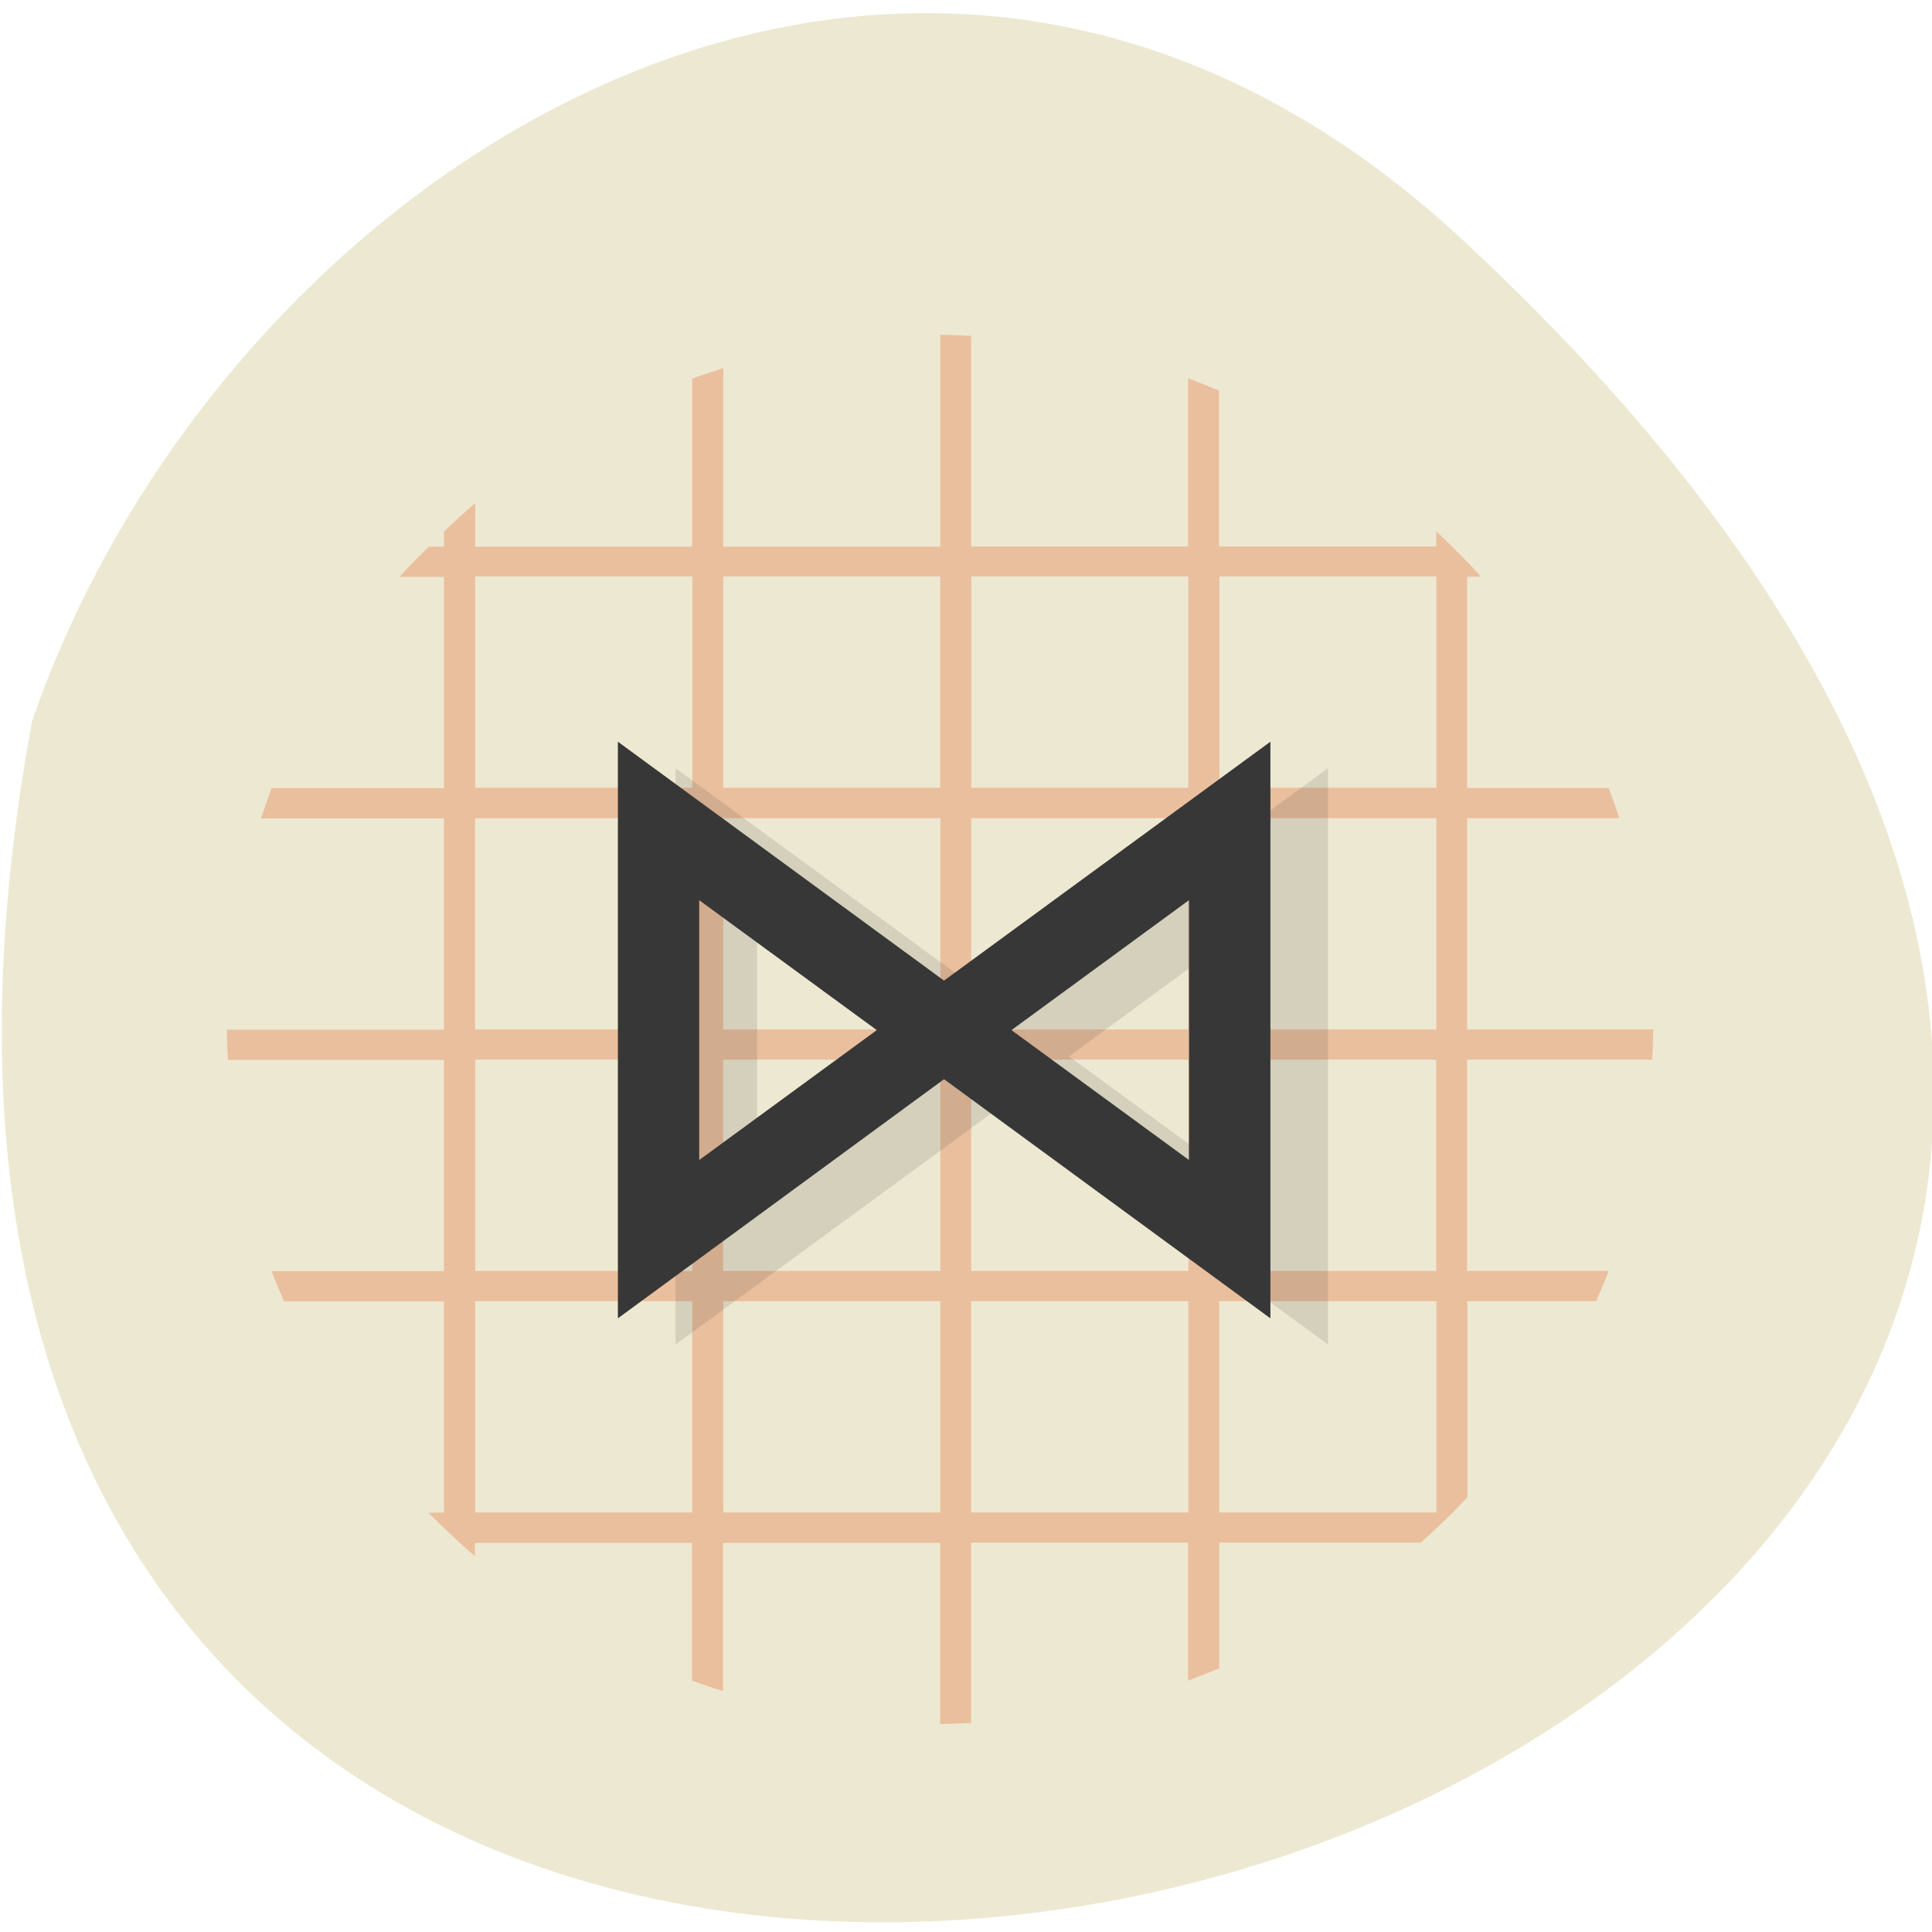 <svg xmlns="http://www.w3.org/2000/svg" viewBox="0 0 32 32"><path d="m 24.23 3.977 c 28.34 26.344 -30.15 42.941 -23.699 7.969 c 3.184 -9.23 14.602 -16.43 23.699 -7.969" fill="#ede8d1"/><path d="m 15.574 5.555 v 3.5 h -3.594 v -2.957 c -0.176 0.055 -0.344 0.113 -0.516 0.172 v 2.785 h -3.594 v -0.719 c -0.18 0.148 -0.348 0.309 -0.516 0.469 v 0.25 h -0.254 c -0.164 0.164 -0.332 0.328 -0.484 0.5 h 0.738 v 3.5 h -2.855 c -0.063 0.164 -0.121 0.332 -0.176 0.5 h 3.03 v 3.5 h -3.594 c 0 0.168 0.008 0.336 0.016 0.5 h 3.578 v 3.5 h -2.855 c 0.066 0.172 0.137 0.332 0.207 0.5 h 2.648 v 3.5 h -0.258 c 0.25 0.25 0.504 0.492 0.77 0.719 v -0.219 h 3.598 v 2.281 c 0.168 0.063 0.34 0.121 0.512 0.172 v -2.453 h 3.598 v 3 c 0.168 0 0.344 -0.012 0.512 -0.016 v -2.988 h 3.594 v 2.285 c 0.176 -0.066 0.344 -0.133 0.516 -0.203 v -2.082 h 3.336 c 0.27 -0.238 0.527 -0.488 0.773 -0.75 v -3.25 h 2.133 c 0.074 -0.168 0.145 -0.328 0.207 -0.5 h -2.344 v -3.5 h 3.066 c 0.008 -0.164 0.016 -0.332 0.016 -0.5 h -3.082 v -3.5 h 2.52 c -0.055 -0.168 -0.113 -0.336 -0.176 -0.5 h -2.344 v -3.5 h 0.227 c -0.23 -0.262 -0.484 -0.512 -0.738 -0.75 v 0.25 h -3.598 v -2.582 c -0.168 -0.07 -0.336 -0.137 -0.512 -0.203 v 2.785 h -3.594 v -3.488 c -0.172 -0.008 -0.344 -0.016 -0.516 -0.016 m -7.699 4 h 3.598 v 3.5 h -3.598 m 4.109 -3.5 h 3.594 v 3.5 h -3.594 m 4.109 -3.5 h 3.594 v 3.5 h -3.594 m 4.109 -3.5 h 3.594 v 3.5 h -3.594 m -12.328 0.504 h 3.598 v 3.5 h -3.598 m 4.109 -3.5 h 3.598 v 3.5 h -3.598 m 4.109 -3.5 h 3.594 v 3.5 h -3.594 m 4.109 -3.5 h 3.594 v 3.5 h -3.594 m -12.324 0.5 h 3.594 v 3.5 h -3.594 m 4.105 -3.5 h 3.598 v 3.5 h -3.598 m 4.109 -3.5 h 3.598 v 3.5 h -3.598 m 4.109 -3.5 h 3.594 v 3.5 h -3.594 m -12.324 0.5 h 3.594 v 3.5 h -3.594 m 4.109 -3.5 h 3.594 v 3.5 h -3.594 m 4.105 -3.5 h 3.598 v 3.5 h -3.598 m 4.109 -3.5 h 3.598 v 3.5 h -3.598" fill="#eabf9e"/><g fill-rule="evenodd"><path d="m 11.188 12.723 v 9.547 l 5.406 -3.957 l 5.402 3.957 v -9.547 l -5.402 3.957 m -4.055 -1.336 l 2.938 2.152 l -2.938 2.152 m 8.109 -4.305 v 4.305 l -2.941 -2.152" fill-opacity="0.102"/><path d="m 10.234 12.285 v 9.551 l 5.402 -3.961 l 5.406 3.961 v -9.551 l -5.406 3.957 m -4.055 -1.332 l 2.941 2.152 l -2.941 2.152 m 8.113 -4.305 v 4.305 l -2.941 -2.152" fill="#373737"/></g></svg>